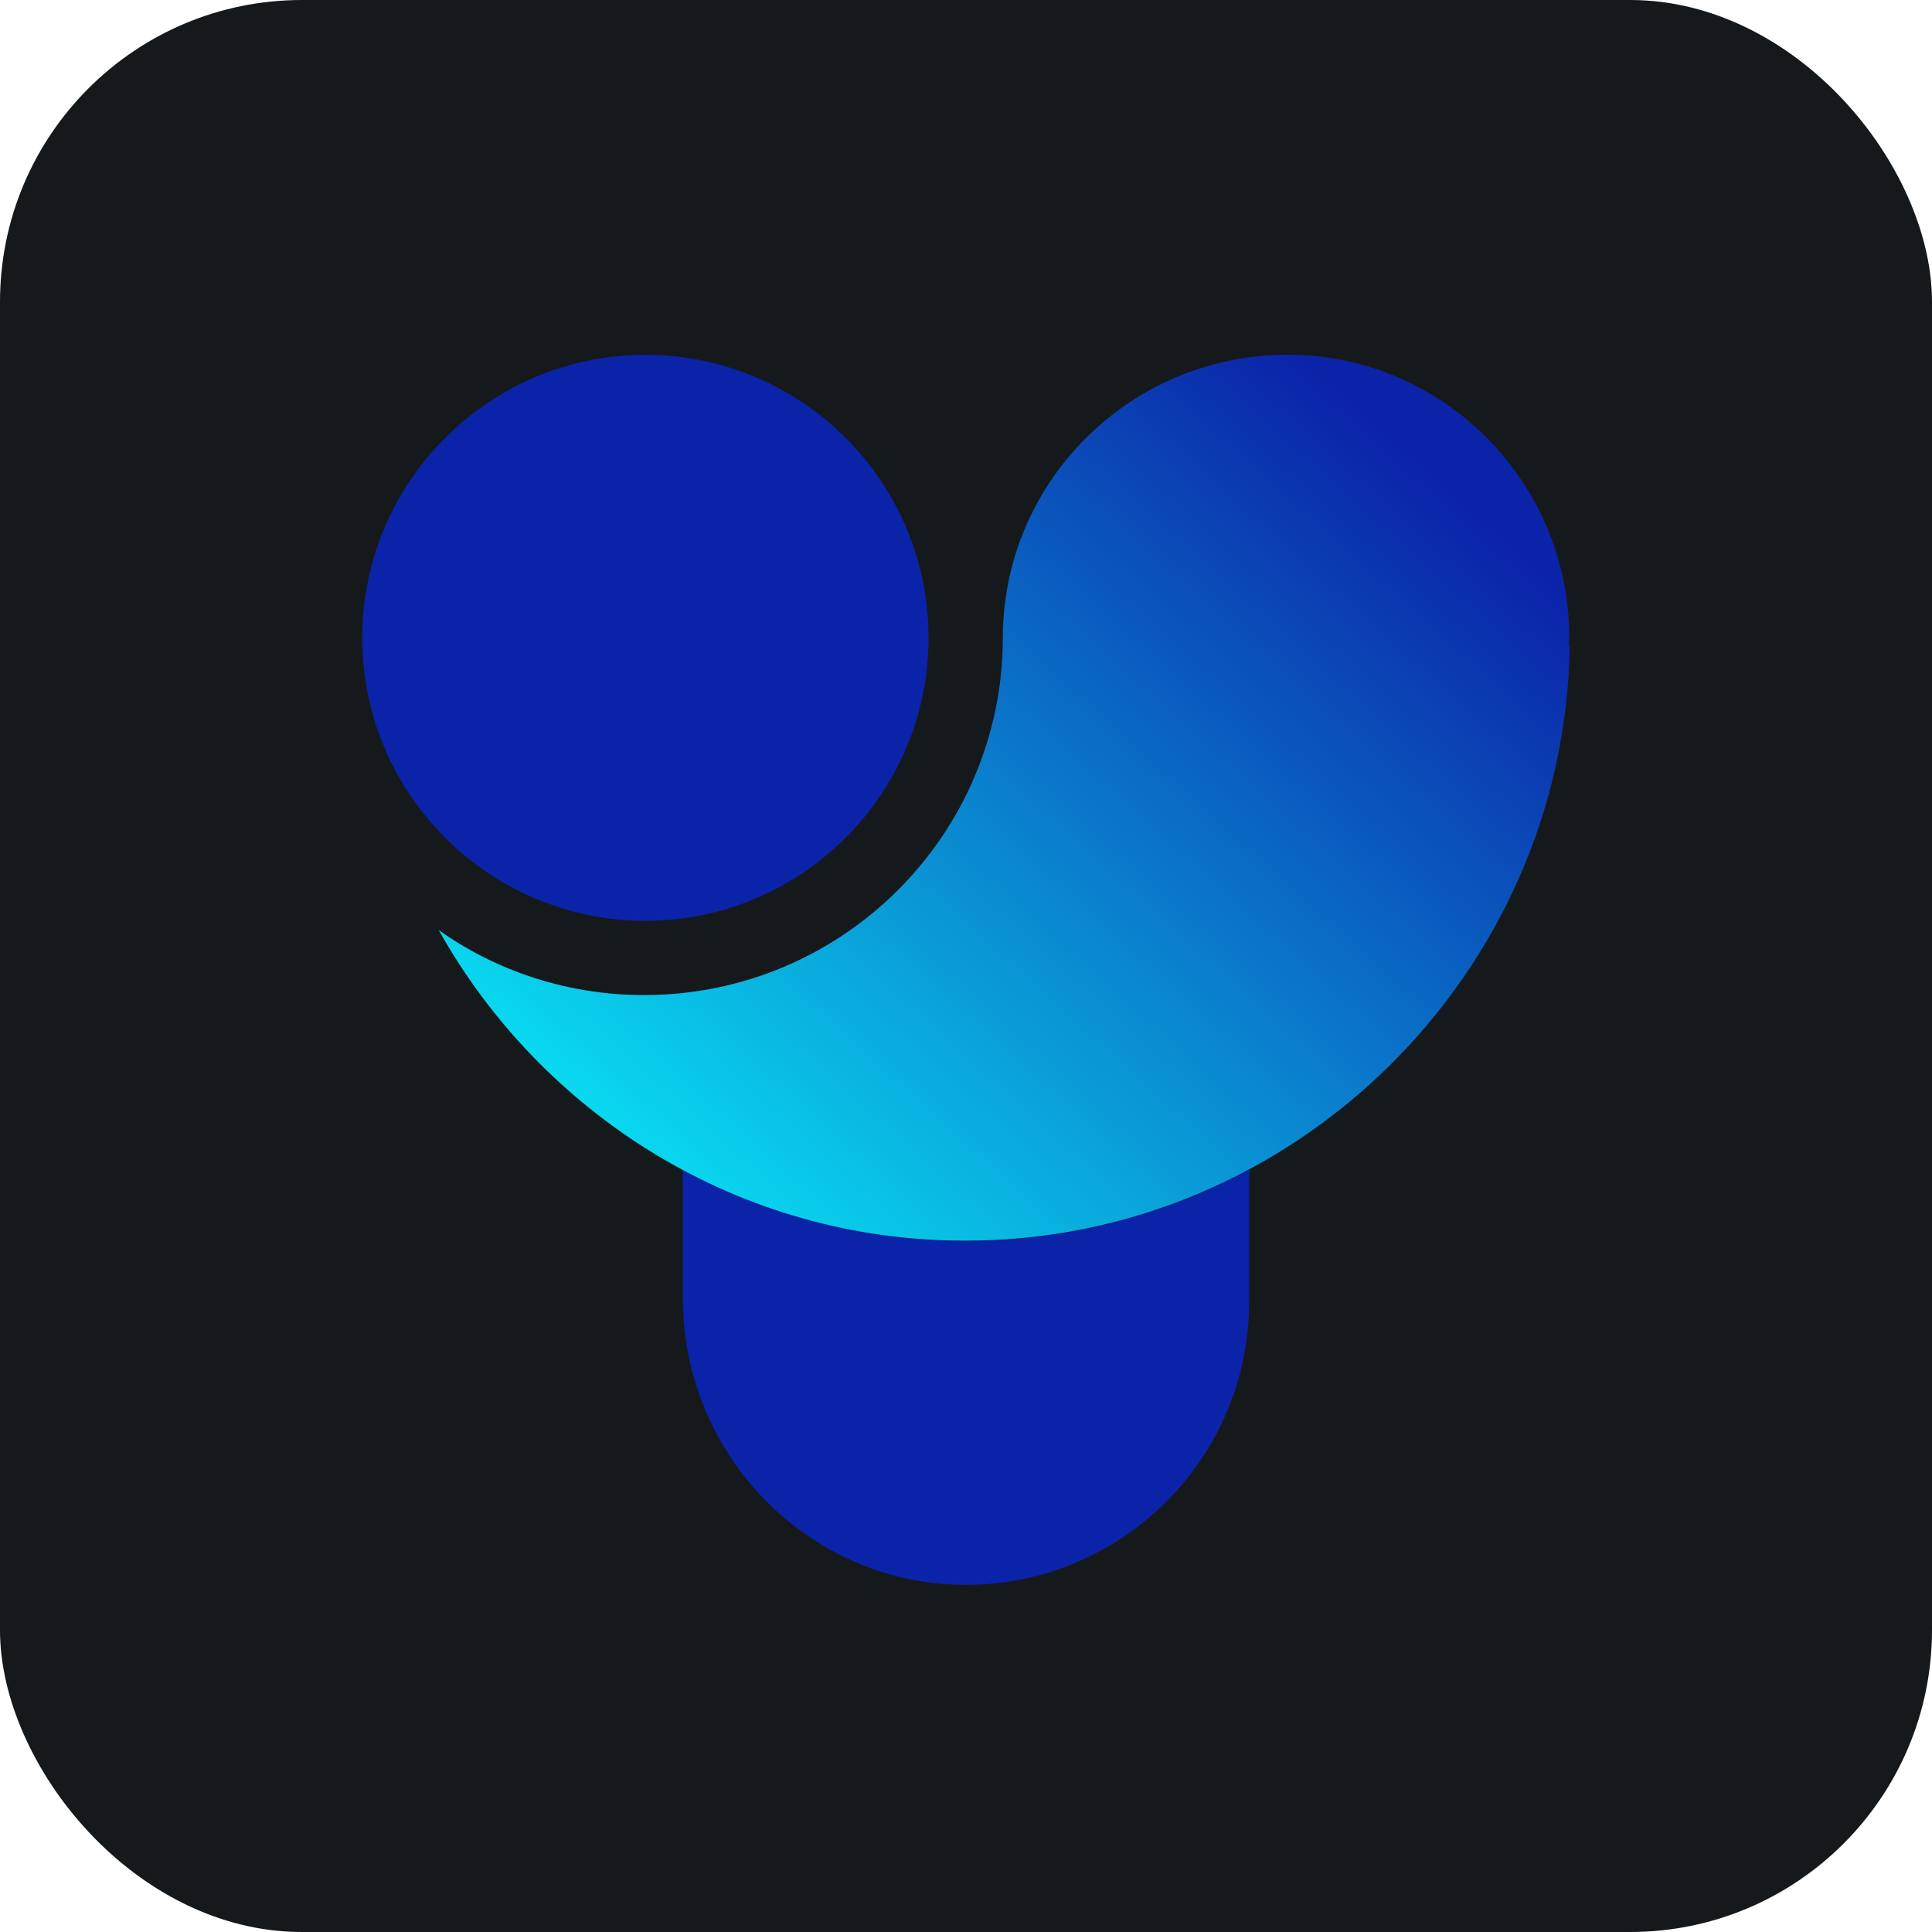 <svg width="256" height="256" title="YOLO" viewBox="0 0 256 256" fill="none" xmlns="http://www.w3.org/2000/svg" id="yolo">
<style>
#yolo {
    rect {fill: #15191C}

    @media (prefers-color-scheme: light) {
        rect {fill: #F4F2ED}
    }
}
</style>
<rect width="256" height="256" rx="40" fill="#15191C"/>
<path d="M85.519 47.015C64.831 47.015 48 63.837 48 84.514C48 105.189 64.831 122.012 85.519 122.012C106.208 122.012 123.039 105.189 123.039 84.514C123.039 63.837 106.208 47.015 85.519 47.015Z" fill="#0B23A9"/>
<path d="M127.971 164.436C114.456 164.436 101.687 161.016 90.477 155.011V172.024C90.477 192.669 106.971 209.799 127.626 209.998C148.484 210.2 165.516 193.301 165.516 172.502V154.996C154.296 161.015 141.505 164.436 127.971 164.436Z" fill="#0B23A9"/>
<path d="M132.882 84.518C132.844 110.603 111.655 131.788 85.461 131.852C75.357 131.878 65.875 128.735 58.138 123.246C71.852 147.747 98.02 164.452 127.942 164.395C171.409 164.429 207.275 129.06 208 85.681L207.897 85.588C207.94 84.507 207.887 85.392 207.94 84.507C207.961 63.816 191.104 46.928 170.504 47C149.707 47.082 132.903 63.827 132.882 84.518Z" fill="url(#linearGradient)"/>
<linearGradient id="linearGradient" x1="93.383" y1="163.068" x2="186.181" y2="60.211" gradientUnits="userSpaceOnUse">
<stop stop-color="#09DBF0"/>
<stop offset="1" stop-color="#0B23A9"/>
</linearGradient>
</svg>